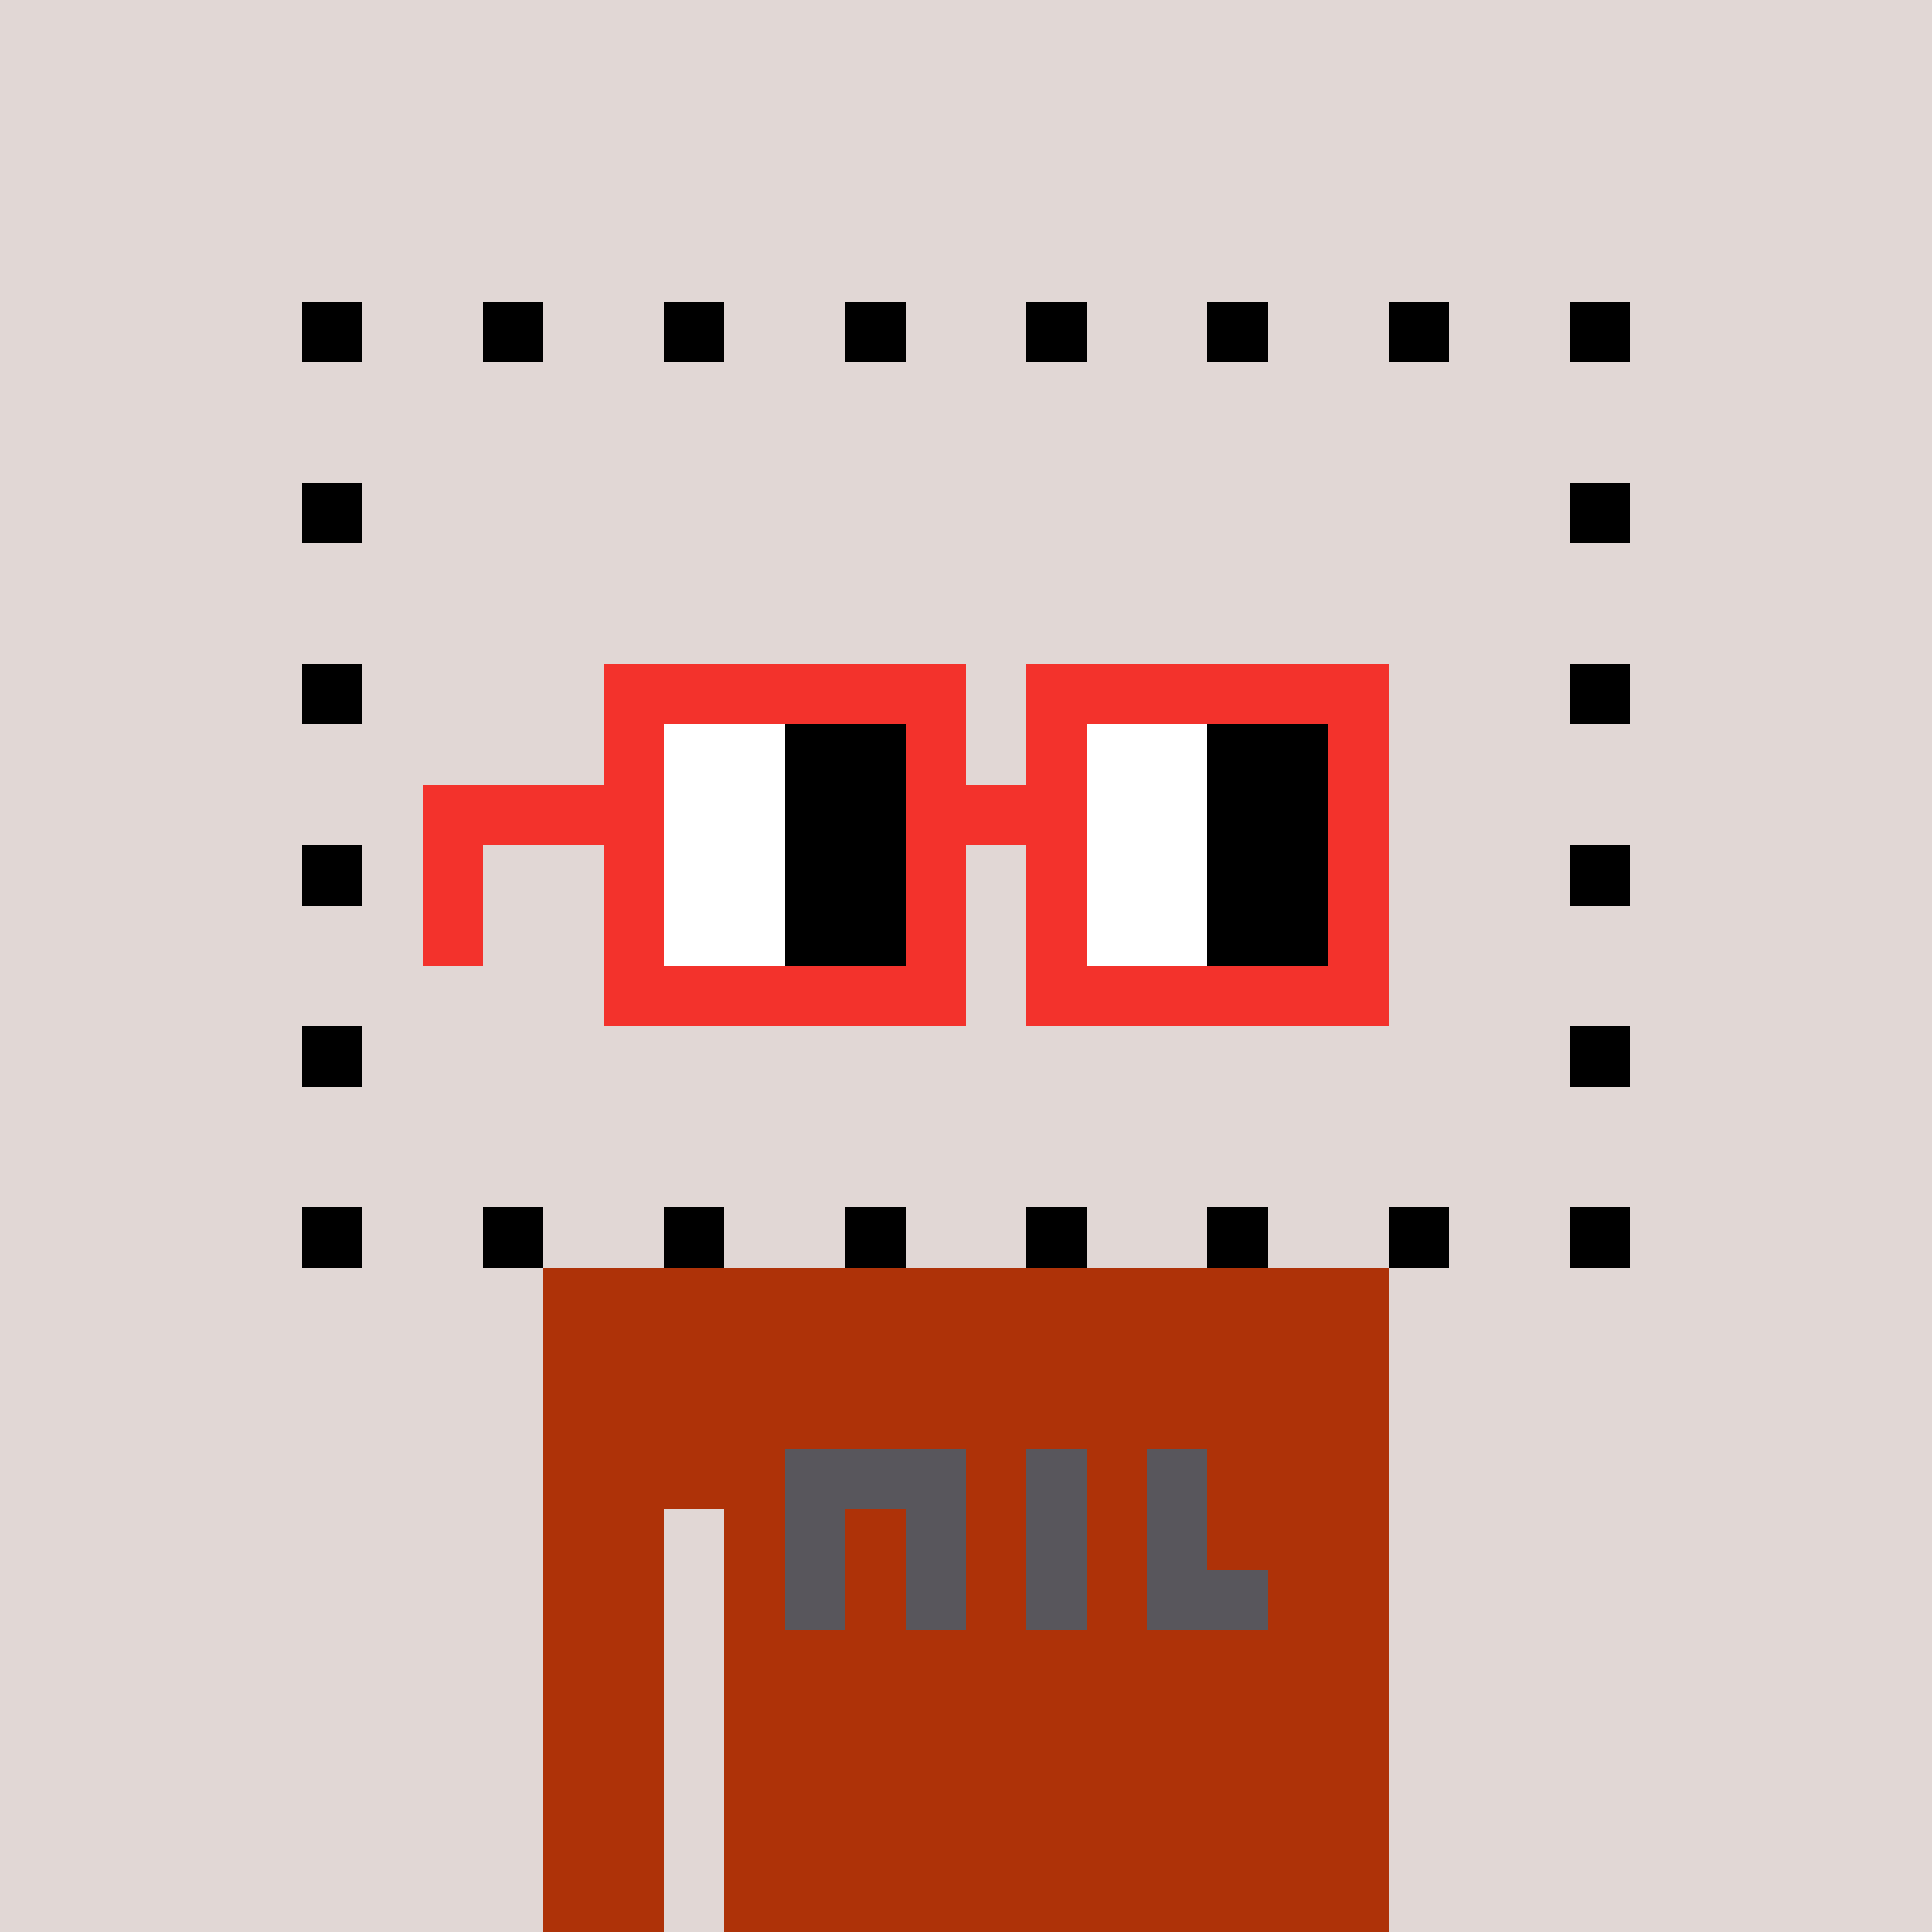 <svg width="320" height="320" viewBox="0 0 320 320" xmlns="http://www.w3.org/2000/svg" shape-rendering="crispEdges"><rect width="100%" height="100%" fill="#e1d7d5" /><rect width="140" height="10" x="90" y="210" fill="#ae3208" /><rect width="140" height="10" x="90" y="220" fill="#ae3208" /><rect width="140" height="10" x="90" y="230" fill="#ae3208" /><rect width="140" height="10" x="90" y="240" fill="#ae3208" /><rect width="20" height="10" x="90" y="250" fill="#ae3208" /><rect width="110" height="10" x="120" y="250" fill="#ae3208" /><rect width="20" height="10" x="90" y="260" fill="#ae3208" /><rect width="110" height="10" x="120" y="260" fill="#ae3208" /><rect width="20" height="10" x="90" y="270" fill="#ae3208" /><rect width="110" height="10" x="120" y="270" fill="#ae3208" /><rect width="20" height="10" x="90" y="280" fill="#ae3208" /><rect width="110" height="10" x="120" y="280" fill="#ae3208" /><rect width="20" height="10" x="90" y="290" fill="#ae3208" /><rect width="110" height="10" x="120" y="290" fill="#ae3208" /><rect width="20" height="10" x="90" y="300" fill="#ae3208" /><rect width="110" height="10" x="120" y="300" fill="#ae3208" /><rect width="20" height="10" x="90" y="310" fill="#ae3208" /><rect width="110" height="10" x="120" y="310" fill="#ae3208" /><rect width="30" height="10" x="130" y="240" fill="#58565c" /><rect width="10" height="10" x="170" y="240" fill="#58565c" /><rect width="10" height="10" x="190" y="240" fill="#58565c" /><rect width="10" height="10" x="130" y="250" fill="#58565c" /><rect width="10" height="10" x="150" y="250" fill="#58565c" /><rect width="10" height="10" x="170" y="250" fill="#58565c" /><rect width="10" height="10" x="190" y="250" fill="#58565c" /><rect width="10" height="10" x="130" y="260" fill="#58565c" /><rect width="10" height="10" x="150" y="260" fill="#58565c" /><rect width="10" height="10" x="170" y="260" fill="#58565c" /><rect width="20" height="10" x="190" y="260" fill="#58565c" /><rect width="10" height="10" x="50" y="50" fill="#000000" /><rect width="10" height="10" x="80" y="50" fill="#000000" /><rect width="10" height="10" x="110" y="50" fill="#000000" /><rect width="10" height="10" x="140" y="50" fill="#000000" /><rect width="10" height="10" x="170" y="50" fill="#000000" /><rect width="10" height="10" x="200" y="50" fill="#000000" /><rect width="10" height="10" x="230" y="50" fill="#000000" /><rect width="10" height="10" x="260" y="50" fill="#000000" /><rect width="10" height="10" x="50" y="80" fill="#000000" /><rect width="10" height="10" x="260" y="80" fill="#000000" /><rect width="10" height="10" x="50" y="110" fill="#000000" /><rect width="10" height="10" x="260" y="110" fill="#000000" /><rect width="10" height="10" x="50" y="140" fill="#000000" /><rect width="10" height="10" x="260" y="140" fill="#000000" /><rect width="10" height="10" x="50" y="170" fill="#000000" /><rect width="10" height="10" x="260" y="170" fill="#000000" /><rect width="10" height="10" x="50" y="200" fill="#000000" /><rect width="10" height="10" x="80" y="200" fill="#000000" /><rect width="10" height="10" x="110" y="200" fill="#000000" /><rect width="10" height="10" x="140" y="200" fill="#000000" /><rect width="10" height="10" x="170" y="200" fill="#000000" /><rect width="10" height="10" x="200" y="200" fill="#000000" /><rect width="10" height="10" x="230" y="200" fill="#000000" /><rect width="10" height="10" x="260" y="200" fill="#000000" /><rect width="60" height="10" x="100" y="110" fill="#f3322c" /><rect width="60" height="10" x="170" y="110" fill="#f3322c" /><rect width="10" height="10" x="100" y="120" fill="#f3322c" /><rect width="20" height="10" x="110" y="120" fill="#ffffff" /><rect width="20" height="10" x="130" y="120" fill="#000000" /><rect width="10" height="10" x="150" y="120" fill="#f3322c" /><rect width="10" height="10" x="170" y="120" fill="#f3322c" /><rect width="20" height="10" x="180" y="120" fill="#ffffff" /><rect width="20" height="10" x="200" y="120" fill="#000000" /><rect width="10" height="10" x="220" y="120" fill="#f3322c" /><rect width="40" height="10" x="70" y="130" fill="#f3322c" /><rect width="20" height="10" x="110" y="130" fill="#ffffff" /><rect width="20" height="10" x="130" y="130" fill="#000000" /><rect width="30" height="10" x="150" y="130" fill="#f3322c" /><rect width="20" height="10" x="180" y="130" fill="#ffffff" /><rect width="20" height="10" x="200" y="130" fill="#000000" /><rect width="10" height="10" x="220" y="130" fill="#f3322c" /><rect width="10" height="10" x="70" y="140" fill="#f3322c" /><rect width="10" height="10" x="100" y="140" fill="#f3322c" /><rect width="20" height="10" x="110" y="140" fill="#ffffff" /><rect width="20" height="10" x="130" y="140" fill="#000000" /><rect width="10" height="10" x="150" y="140" fill="#f3322c" /><rect width="10" height="10" x="170" y="140" fill="#f3322c" /><rect width="20" height="10" x="180" y="140" fill="#ffffff" /><rect width="20" height="10" x="200" y="140" fill="#000000" /><rect width="10" height="10" x="220" y="140" fill="#f3322c" /><rect width="10" height="10" x="70" y="150" fill="#f3322c" /><rect width="10" height="10" x="100" y="150" fill="#f3322c" /><rect width="20" height="10" x="110" y="150" fill="#ffffff" /><rect width="20" height="10" x="130" y="150" fill="#000000" /><rect width="10" height="10" x="150" y="150" fill="#f3322c" /><rect width="10" height="10" x="170" y="150" fill="#f3322c" /><rect width="20" height="10" x="180" y="150" fill="#ffffff" /><rect width="20" height="10" x="200" y="150" fill="#000000" /><rect width="10" height="10" x="220" y="150" fill="#f3322c" /><rect width="60" height="10" x="100" y="160" fill="#f3322c" /><rect width="60" height="10" x="170" y="160" fill="#f3322c" /></svg>